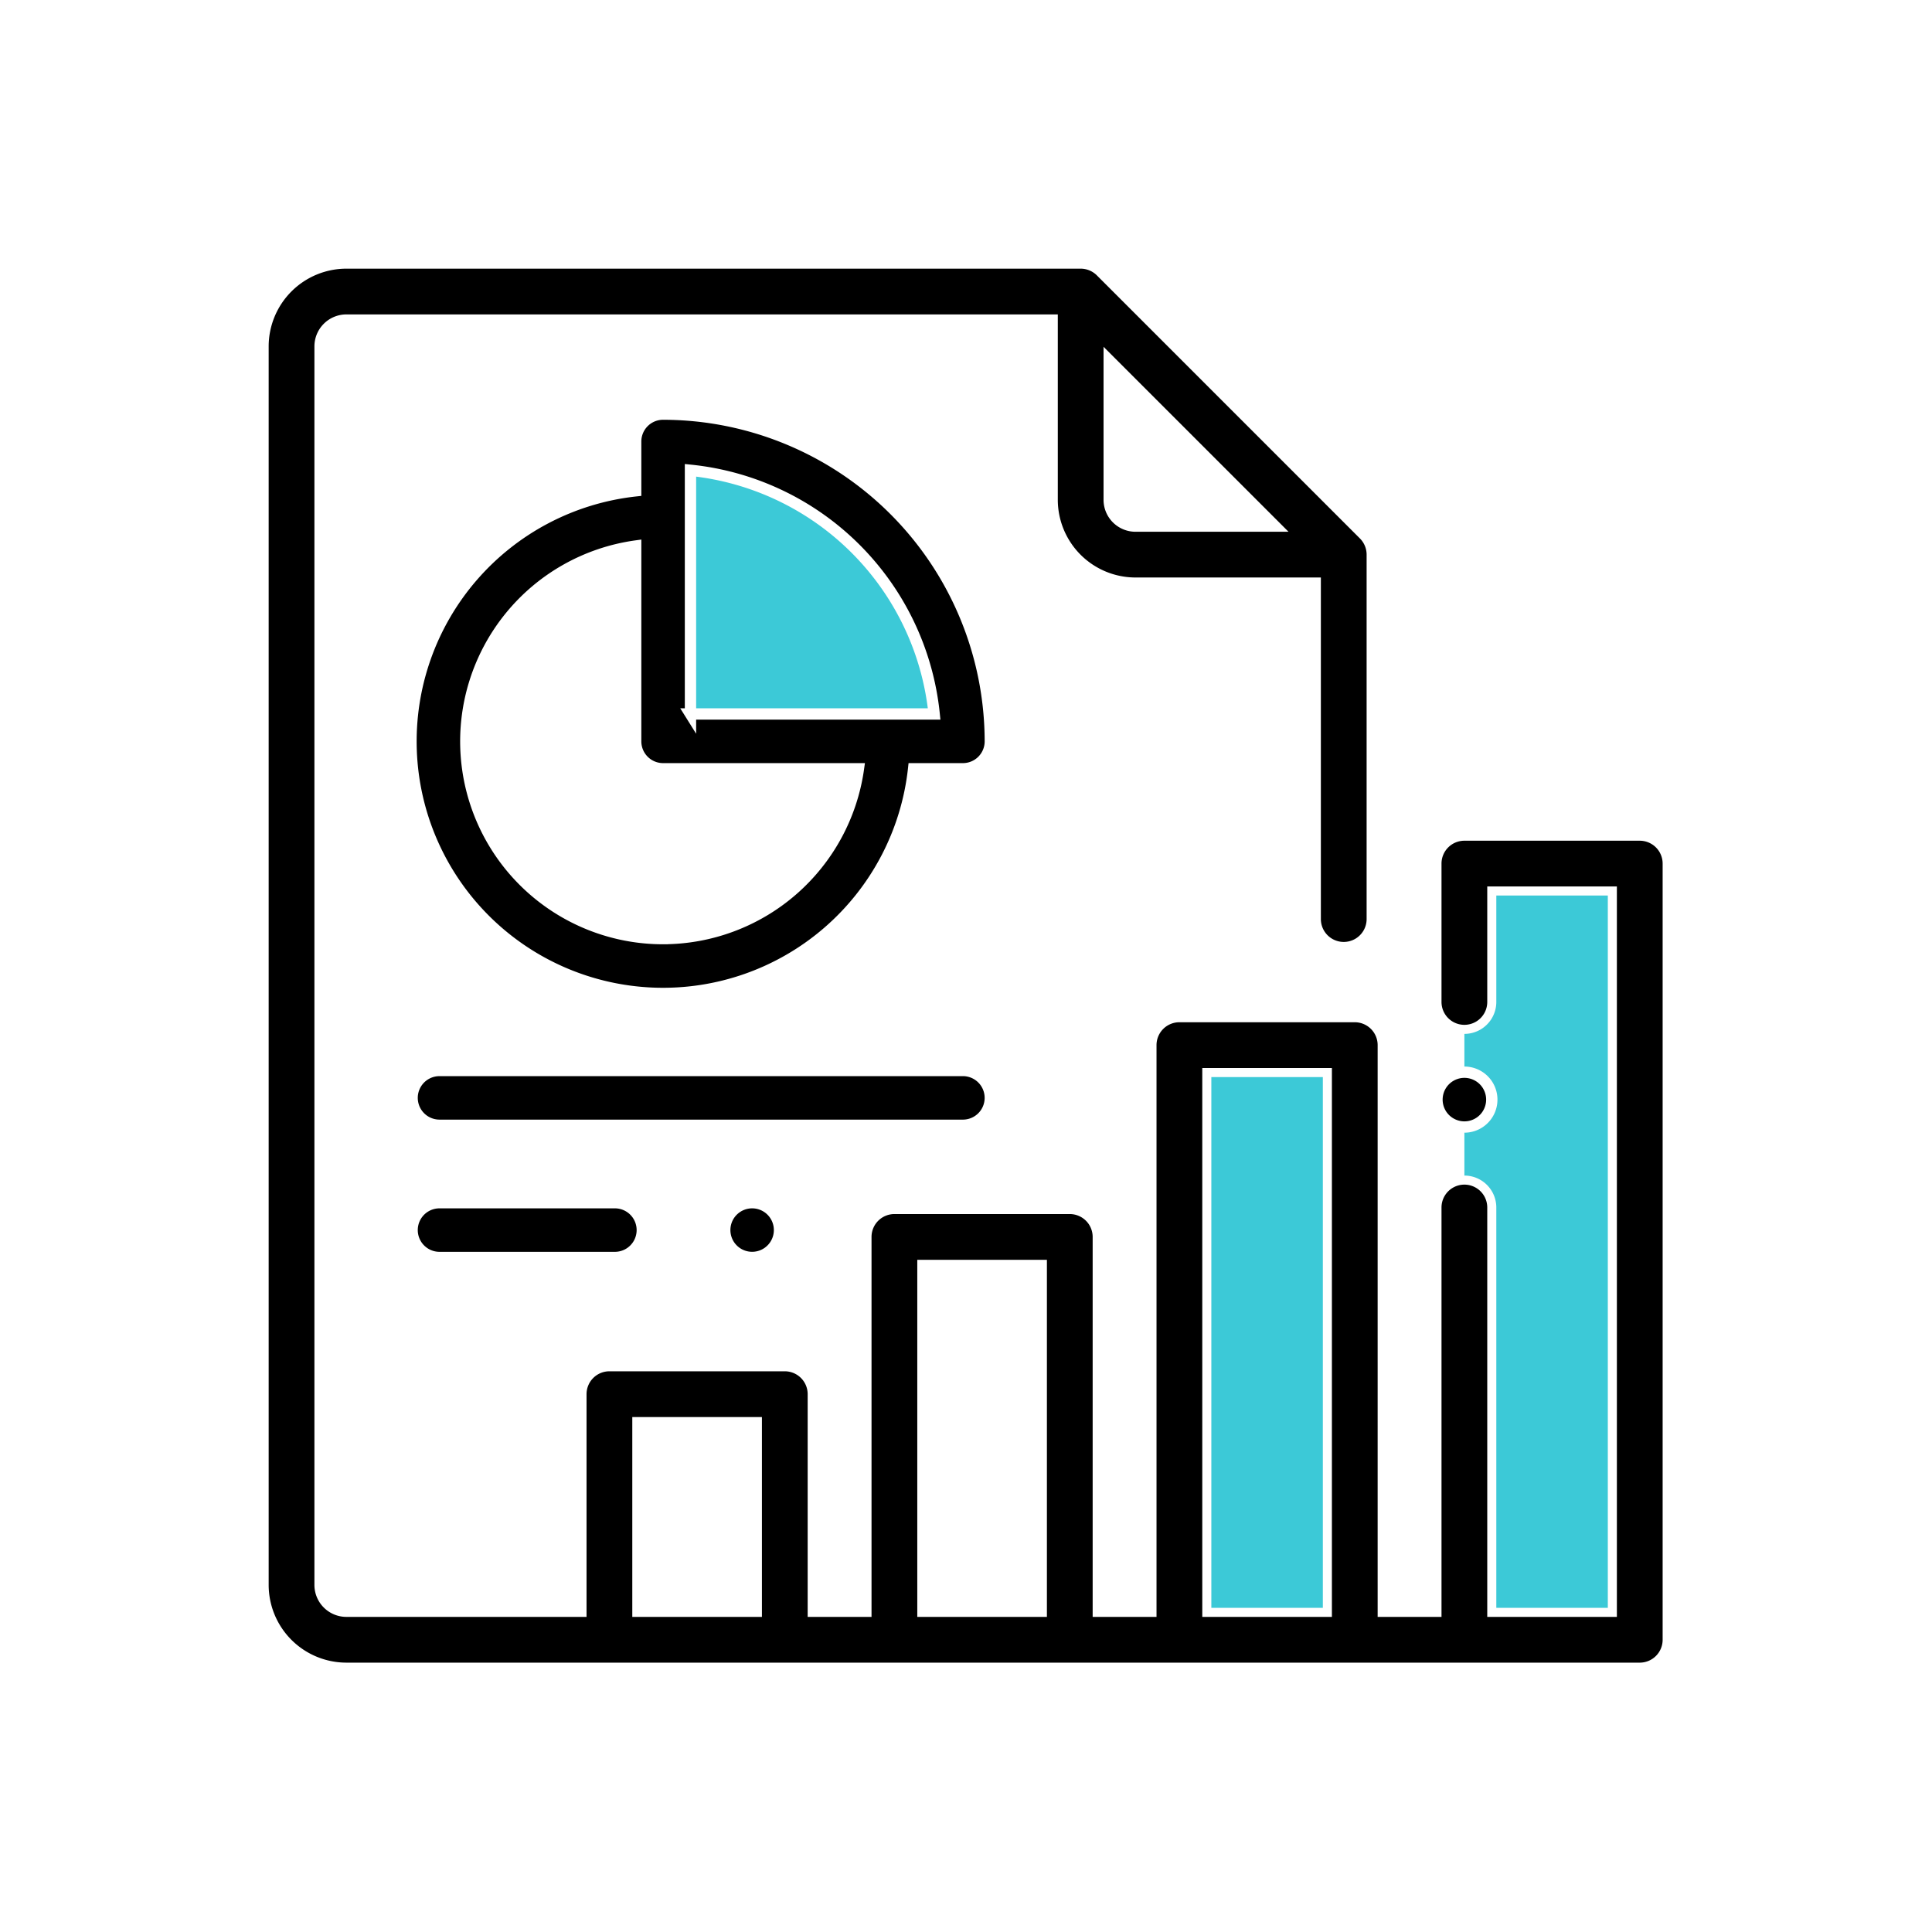 <svg xmlns="http://www.w3.org/2000/svg" width="256" height="256" viewBox="0 0 256 256">
  <g id="Group_9726" data-name="Group 9726" transform="translate(-1219 -67)">
    <g id="Group_9719" data-name="Group 9719">
      <g id="Rectangle_3710" data-name="Rectangle 3710" transform="translate(1219 67)" fill="#fff" stroke="#fff" stroke-width="1.2">
        <rect width="256" height="256" stroke="none"/>
        <rect x="0.6" y="0.6" width="254.8" height="254.8" fill="none"/>
      </g>
      <g id="reports" transform="translate(1254 102)">
        <rect id="Rectangle_3706" data-name="Rectangle 3706" width="22.954" height="79.294" transform="translate(121.124 103.387)" fill="#3cc9d7"/>
        <rect id="Rectangle_3708" data-name="Rectangle 3708" width="23.238" height="102.848" transform="translate(159.038 79.428)" fill="#3cc9d7"/>
        <path id="Path_22292" data-name="Path 22292" d="M145.576,64.729v39.732h39.732A39.732,39.732,0,0,0,145.576,64.729Z" transform="translate(-92.717 -41.226)" fill="#3cc9d7"/>
        <path id="Path_22293" data-name="Path 22293" d="M182.277,75.8H159.038a3.631,3.631,0,0,0-3.631,3.631V97.765a3.631,3.631,0,1,0,7.262,0V83.059h15.976v95.587H162.669V125a3.631,3.631,0,0,0-7.262,0v53.649h-7.262V103.484a3.631,3.631,0,0,0-3.631-3.631H121.276a3.631,3.631,0,0,0-3.631,3.631v75.162h-7.262V128.9a3.631,3.631,0,0,0-3.631-3.631H83.513a3.631,3.631,0,0,0-3.631,3.631v49.745H72.62V149.734a3.631,3.631,0,0,0-3.631-3.631H45.751a3.631,3.631,0,0,0-3.631,3.631v28.912H10.893a3.635,3.635,0,0,1-3.631-3.631V10.893a3.635,3.635,0,0,1,3.631-3.631h93.671V31.228a10.905,10.905,0,0,0,10.893,10.893h23.965v44.66a3.631,3.631,0,1,0,7.262,0V38.49a3.632,3.632,0,0,0-1.064-2.567L110.763,1.064A3.632,3.632,0,0,0,108.2,0h-97.3A10.905,10.905,0,0,0,0,10.893V175.015a10.905,10.905,0,0,0,10.893,10.893H182.277a3.631,3.631,0,0,0,3.631-3.631V79.428A3.631,3.631,0,0,0,182.277,75.8ZM111.826,31.228V12.4l22.461,22.461h-18.83A3.635,3.635,0,0,1,111.826,31.228ZM49.382,178.646V153.365H65.358v25.281Zm37.763,0V132.532h15.976v46.114Zm37.763,0V107.115h15.976v71.531Z" transform="translate(0 0)" stroke="#fff" stroke-width="1.2"/>
        <path id="Path_22294" data-name="Path 22294" d="M431.631,302.152a3.632,3.632,0,1,0-2.567-1.064A3.659,3.659,0,0,0,431.631,302.152Z" transform="translate(-272.593 -187.815)" stroke="#fff" stroke-width="1.5"/>
        <path id="Path_22295" data-name="Path 22295" d="M87,54.729a3.631,3.631,0,0,0-3.631,3.631v6.532A33.4,33.4,0,1,0,120.2,101.723h6.531a3.631,3.631,0,0,0,3.631-3.631A43.412,43.412,0,0,0,87,54.729Zm0,69.5a26.135,26.135,0,0,1-3.631-52.017V98.092A3.631,3.631,0,0,0,87,101.723h25.883A26.175,26.175,0,0,1,87,124.226Zm3.631-29.765V62.172a36.17,36.17,0,0,1,32.288,32.289H90.629Z" transform="translate(-34.139 -34.857)" stroke="#fff" stroke-width="1.5"/>
        <path id="Path_22296" data-name="Path 22296" d="M130.614,297.881a3.631,3.631,0,0,0-3.631-3.631H57.631a3.631,3.631,0,0,0,0,7.262h69.352A3.631,3.631,0,0,0,130.614,297.881Z" transform="translate(-34.393 -187.407)" stroke="#fff" stroke-width="1.5"/>
        <path id="Path_22297" data-name="Path 22297" d="M57.631,342.5a3.631,3.631,0,1,0,0,7.262H80.87a3.631,3.631,0,0,0,0-7.262Z" transform="translate(-34.393 -218.138)" stroke="#fff" stroke-width="1.5"/>
        <path id="Path_22298" data-name="Path 22298" d="M169.144,343.564a3.629,3.629,0,1,0,2.567-1.064A3.643,3.643,0,0,0,169.144,343.564Z" transform="translate(-107.05 -218.138)" stroke="#fff" stroke-width="1.5"/>
      </g>
    </g>
  </g>
</svg>
